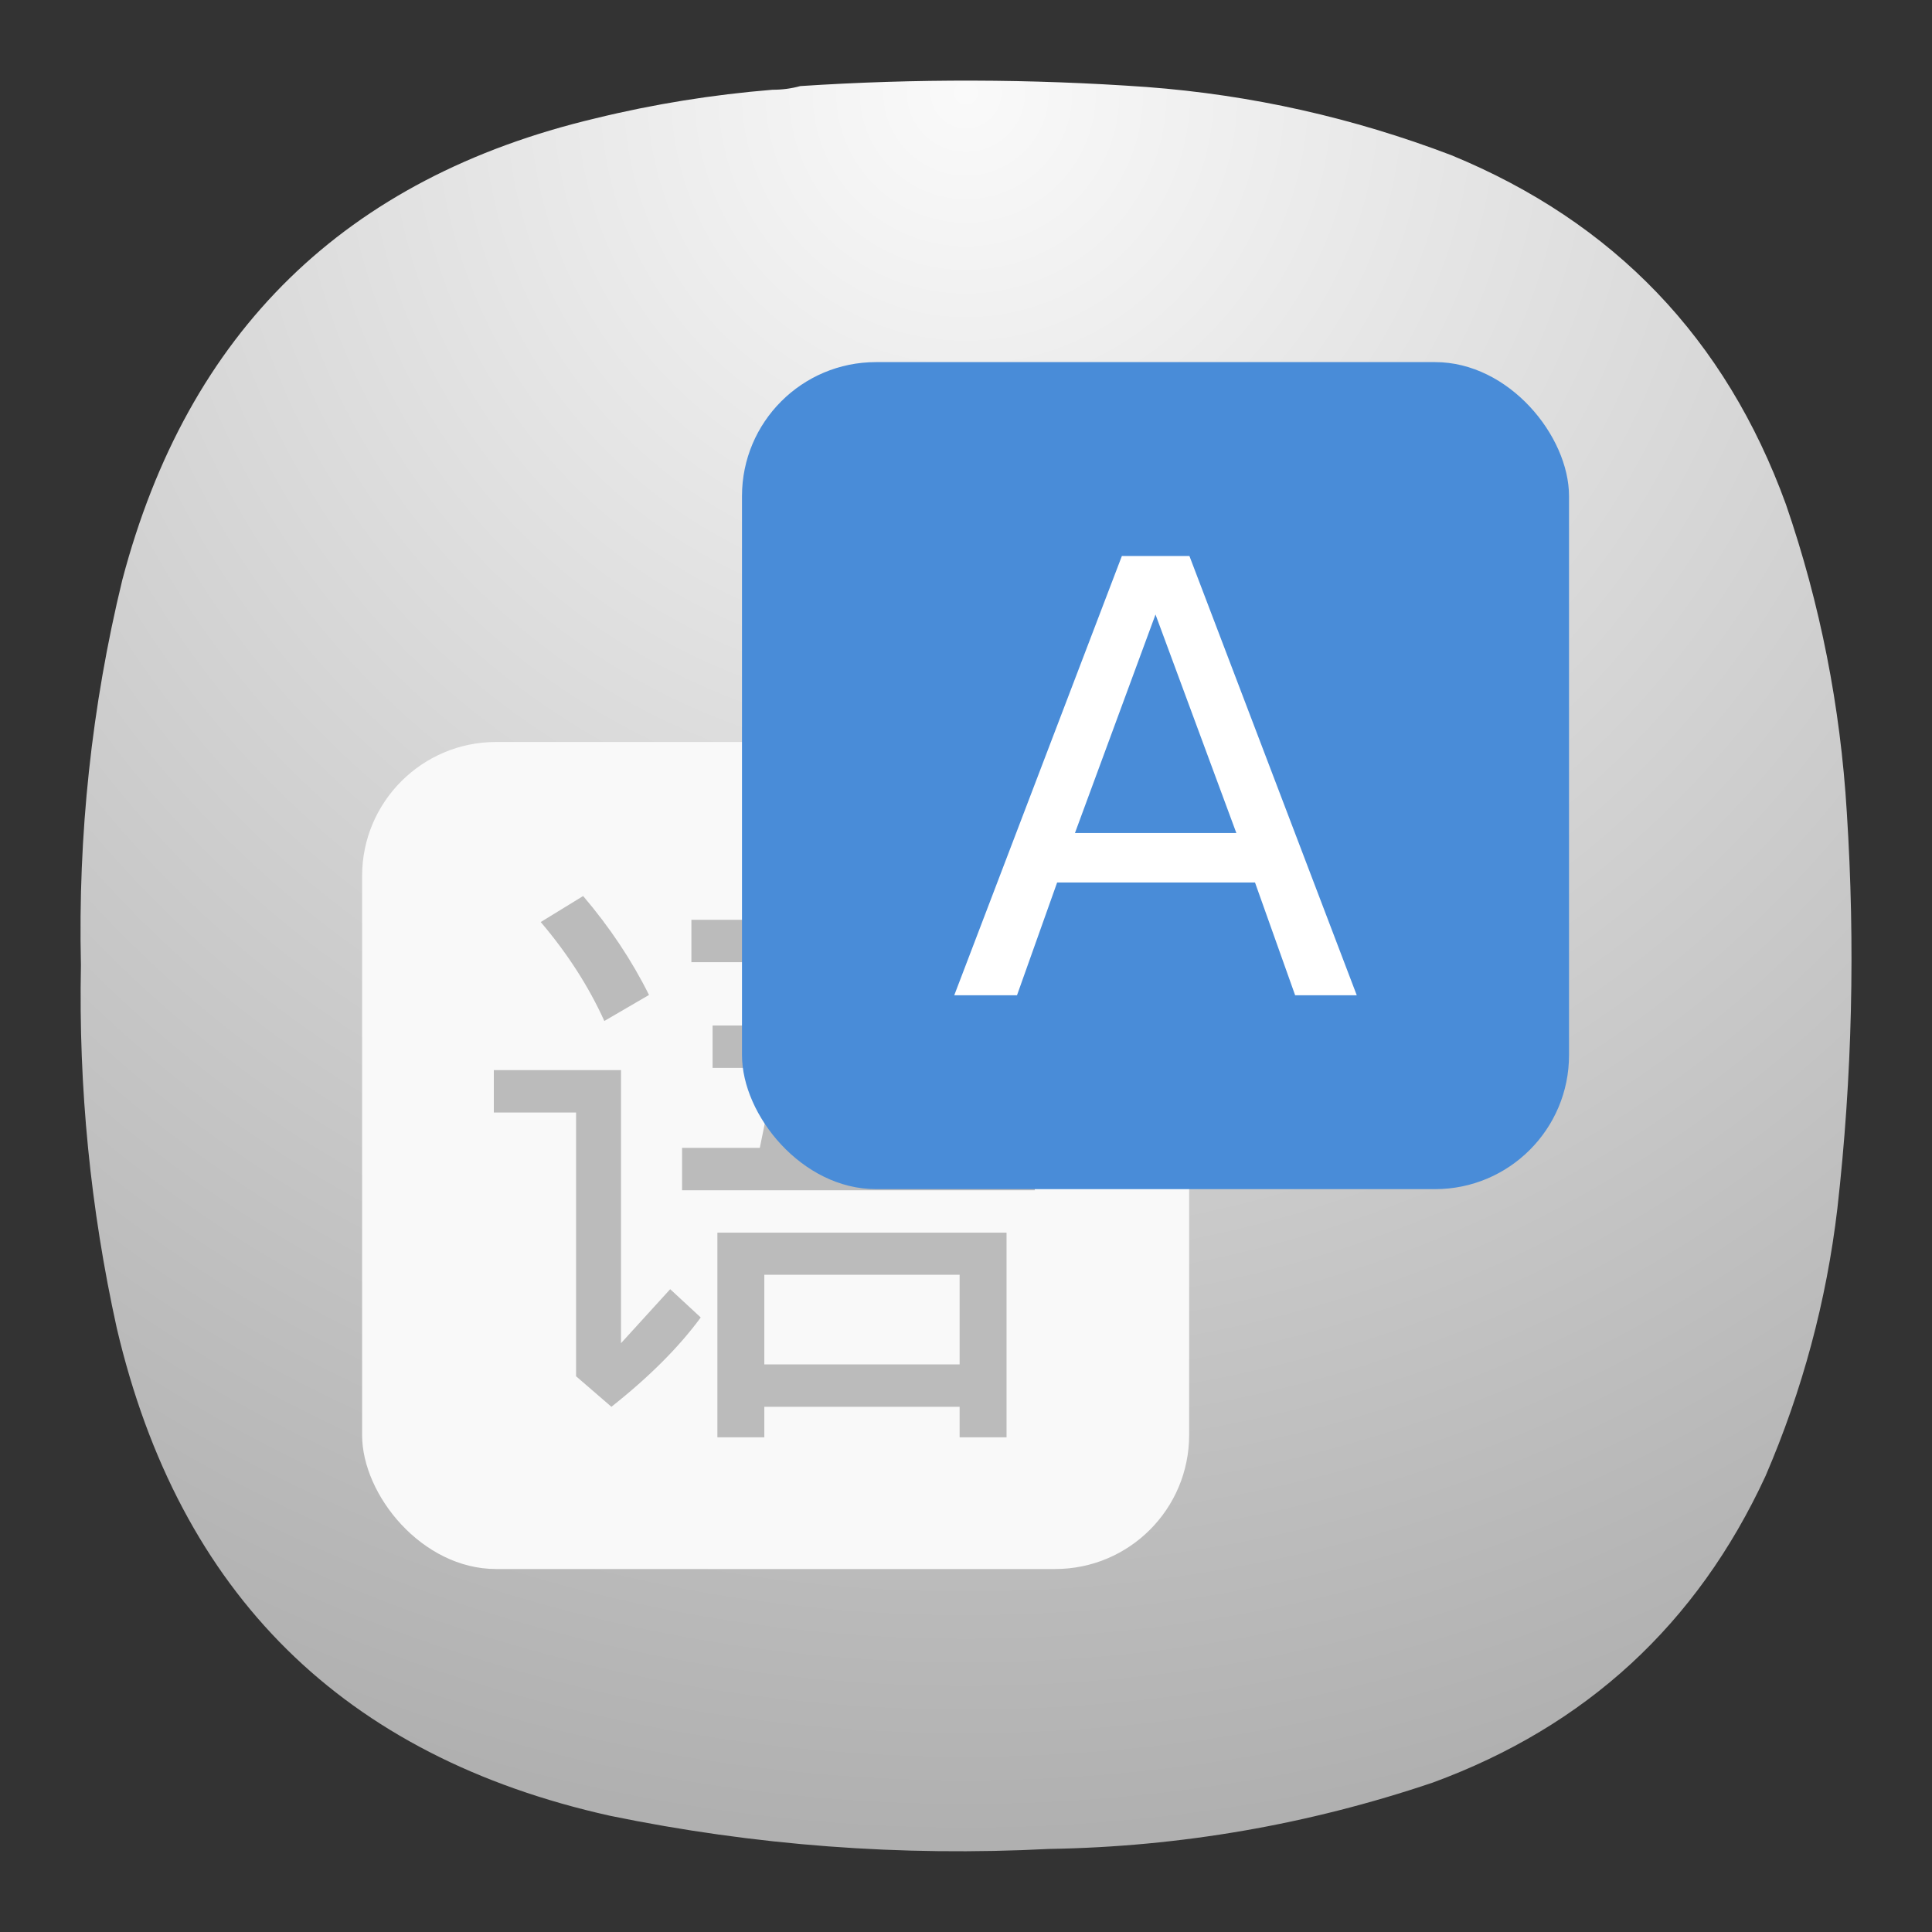 <?xml version="1.0" encoding="UTF-8" standalone="no"?>
<svg
   width="24"
   height="24"
   viewBox="0 0 6.35 6.35"
   version="1.1"
   id="svg8713"
   sodipodi:docname="indicator-keylock.svg"
   inkscape:version="1.2.2 (b0a8486541, 2022-12-01)"
   xmlns:inkscape="http://www.inkscape.org/namespaces/inkscape"
   xmlns:sodipodi="http://sodipodi.sourceforge.net/DTD/sodipodi-0.dtd"
   xmlns="http://www.w3.org/2000/svg"
   xmlns:svg="http://www.w3.org/2000/svg">
  <rect x="0" y="0" width="6.35" height="6.35" fill="#333333" stroke="none"/>
  <defs
     id="defs8717">
    <radialGradient
       id="paint0_radial_2_129"
       cx="0"
       cy="0"
       r="1"
       gradientUnits="userSpaceOnUse"
       gradientTransform="matrix(0,5.821,-5.821,0,3.175,0.265)">
      <stop
         stop-color="#FAFAFA"
         id="stop8838" />
      <stop
         offset="1"
         stop-color="#B0B0B0"
         id="stop8840" />
    </radialGradient>
  </defs>
  <sodipodi:namedview
     id="namedview8715"
     pagecolor="#ffffff"
     bordercolor="#000000"
     borderopacity="0.25"
     inkscape:showpageshadow="2"
     inkscape:pageopacity="0.0"
     inkscape:pagecheckerboard="0"
     inkscape:deskcolor="#d1d1d1"
     showgrid="false"
     inkscape:zoom="13.65625"
     inkscape:cx="19.405034"
     inkscape:cy="8.9702517"
     inkscape:window-width="2560"
     inkscape:window-height="1000"
     inkscape:window-x="1680"
     inkscape:window-y="0"
     inkscape:window-maximized="1"
     inkscape:current-layer="svg8713" />
  <path
     fill-rule="evenodd"
     clip-rule="evenodd"
     d="m 2.63,0.283 c -0.029,0.008 -0.059,0.012 -0.091,0.012 -0.196,0.016 -0.39,0.047 -0.582,0.094 C 1.135,0.584 0.617,1.09 0.402,1.906 c -0.101,0.416 -0.146,0.838 -0.136,1.266 -0.008,0.403 0.031,0.8 0.118,1.194 0.205,0.873 0.745,1.407 1.621,1.602 0.476,0.098 0.957,0.134 1.443,0.109 0.432,-0.007 0.852,-0.08 1.261,-0.218 C 5.213,5.674 5.578,5.338 5.803,4.851 5.924,4.57 6.003,4.277 6.039,3.972 6.088,3.539 6.098,3.105 6.07,2.67 6.049,2.323 5.983,1.986 5.87,1.658 5.672,1.113 5.305,0.73 4.77,0.51 4.447,0.387 4.114,0.312 3.769,0.286 c -0.38,-0.027 -0.76,-0.028 -1.14,-0.003 z"
     fill="url(#paint0_radial_2_129)"
     id="path8836"
     style="fill:url(#paint0_radial_2_129);stroke-width:0.265"
     sodipodi:nodetypes="cccccccccccccccc" />
  <g
     id="g771"
     transform="matrix(0.929,0,0,0.929,0.224,0.224)">
    <rect
       x="1.04"
       y="2.384"
       width="2.926"
       height="2.926"
       rx="0.474"
       ry="0.474"
       fill="#f9f9f9"
       style="stroke-width:0.299;paint-order:stroke markers fill"
       id="rect8703" />
    <path
       d="M 1.822,2.929 Q 1.964,3.096 2.055,3.279 L 1.897,3.371 Q 1.814,3.188 1.672,3.021 Z M 1.506,3.545 h 0.45 V 4.511 L 2.13,4.32 2.238,4.42 Q 2.122,4.578 1.922,4.736 L 1.797,4.628 V 3.695 H 1.506 Z M 2.28,3.387 H 2.546 L 2.596,3.163 H 2.205 V 3.013 h 1.174 V 3.162 H 2.763 L 2.713,3.387 H 3.221 V 3.82 H 3.42 V 3.97 H 2.172 V 3.82 H 2.447 L 2.505,3.537 H 2.28 Z M 2.613,3.82 H 3.054 V 3.537 H 2.671 Z M 3.32,4.12 V 4.844 H 3.154 V 4.736 H 2.463 V 4.844 H 2.297 V 4.12 Z M 2.463,4.586 H 3.154 V 4.269 H 2.463 Z"
       font-family="sans-serif"
       font-size="7.13px"
       font-weight="400"
       letter-spacing="0"
       opacity="0.25"
       word-spacing="0"
       aria-label="语"
       id="path8705"
       style="stroke-width:0.299" />
    <rect
       x="2.384"
       y="1.04"
       width="2.926"
       height="2.926"
       rx="0.474"
       ry="0.474"
       fill="#498cd8"
       paint-order="stroke markers fill"
       id="rect8707"
       style="stroke-width:0.299" />
    <path
       d="M 3.847,1.933 3.562,2.706 H 4.133 Z M 3.728,1.726 H 3.967 L 4.559,3.28 H 4.341 L 4.199,2.881 H 3.499 L 3.357,3.28 H 3.135 Z"
       fill="#ffffff"
       font-family="sans-serif"
       font-size="7.13px"
       font-weight="400"
       letter-spacing="0"
       word-spacing="0"
       aria-label="A"
       id="path8711"
       style="stroke-width:0.299" />
  </g>
</svg>
